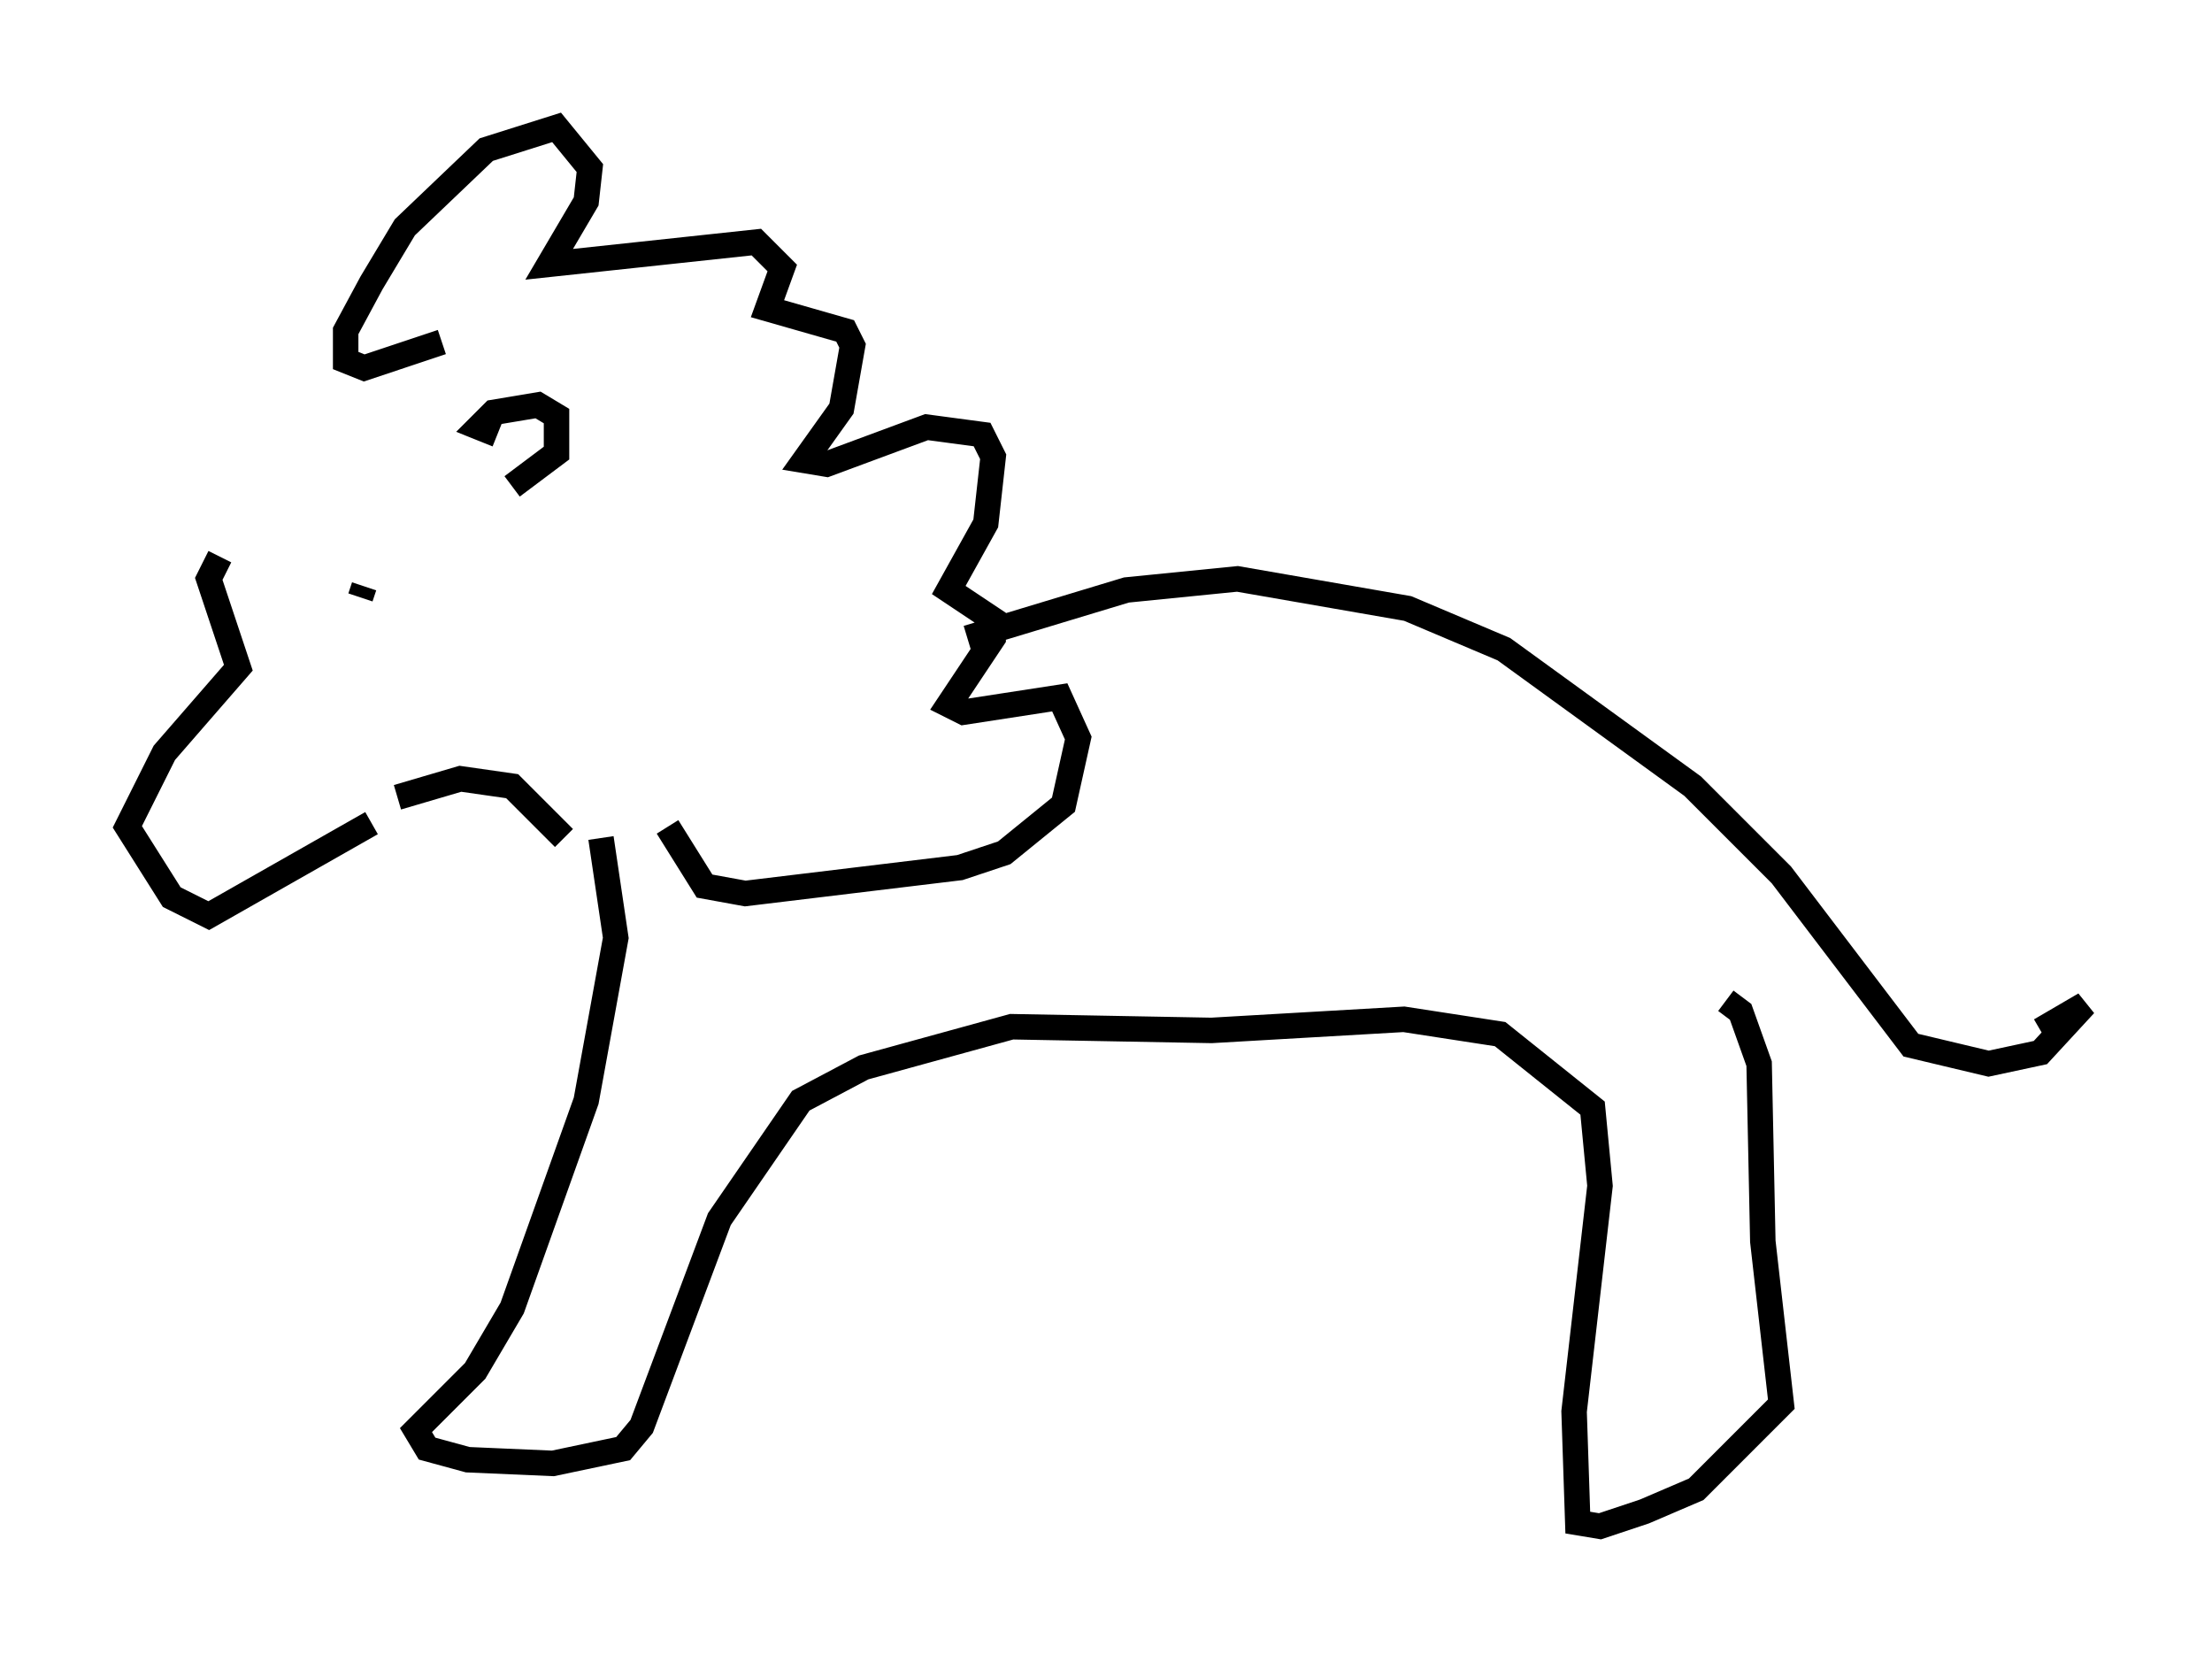 <?xml version="1.0" encoding="utf-8" ?>
<svg baseProfile="full" height="64.905" version="1.1" width="86.838" xmlns="http://www.w3.org/2000/svg" xmlns:ev="http://www.w3.org/2001/xml-events" xmlns:xlink="http://www.w3.org/1999/xlink"><defs /><rect fill="white" height="64.905" width="86.838" x="0" y="0" /><path d="M14.732, 15.894 m-6.101, 5.955 l-0.436, 0.872 1.162, 3.486 l-2.905, 3.341 -1.453, 2.905 l1.743, 2.76 1.453, 0.726 l6.391, -3.631 m2.76, -18.883 l-3.05, 1.017 -0.726, -0.291 l0.0, -1.162 1.017, -1.888 l1.307, -2.179 3.196, -3.05 l2.76, -0.872 1.307, 1.598 l-0.145, 1.307 -1.453, 2.469 l8.134, -0.872 1.017, 1.017 l-0.581, 1.598 3.05, 0.872 l0.291, 0.581 -0.436, 2.469 l-1.453, 2.034 0.872, 0.145 l3.922, -1.453 2.179, 0.291 l0.436, 0.872 -0.291, 2.615 l-1.453, 2.615 1.743, 1.162 l0.0, 0.726 -1.743, 2.615 l0.581, 0.291 3.777, -0.581 l0.726, 1.598 -0.581, 2.615 l-2.324, 1.888 -1.743, 0.581 l-8.425, 1.017 -1.598, -0.291 l-1.453, -2.324 m-6.682, -15.397 l-0.726, -0.291 0.581, -0.581 l1.743, -0.291 0.726, 0.436 l0.0, 1.453 -1.743, 1.307 m-5.81, 3.922 l-0.145, 0.436 m1.453, 7.844 l2.469, -0.726 2.034, 0.291 l2.034, 2.034 m1.453, 0.0 l0.581, 3.922 -1.162, 6.391 l-2.905, 8.134 -1.453, 2.469 l-2.324, 2.324 0.436, 0.726 l1.598, 0.436 3.341, 0.145 l2.76, -0.581 0.726, -0.872 l3.05, -8.134 3.196, -4.648 l2.469, -1.307 5.81, -1.598 l7.844, 0.145 7.553, -0.436 l3.777, 0.581 3.631, 2.905 l0.291, 3.05 -1.017, 8.86 l0.145, 4.358 0.872, 0.145 l1.743, -0.581 2.034, -0.872 l3.341, -3.341 -0.726, -6.391 l-0.145, -6.972 -0.726, -2.034 l-0.581, -0.436 m-29.776, -14.235 l6.246, -1.888 4.358, -0.436 l6.682, 1.162 3.777, 1.598 l7.408, 5.374 3.486, 3.486 l5.084, 6.682 3.05, 0.726 l2.034, -0.436 1.743, -1.888 l-1.743, 1.017 " fill="none" stroke="black" stroke-width="1" /></svg>